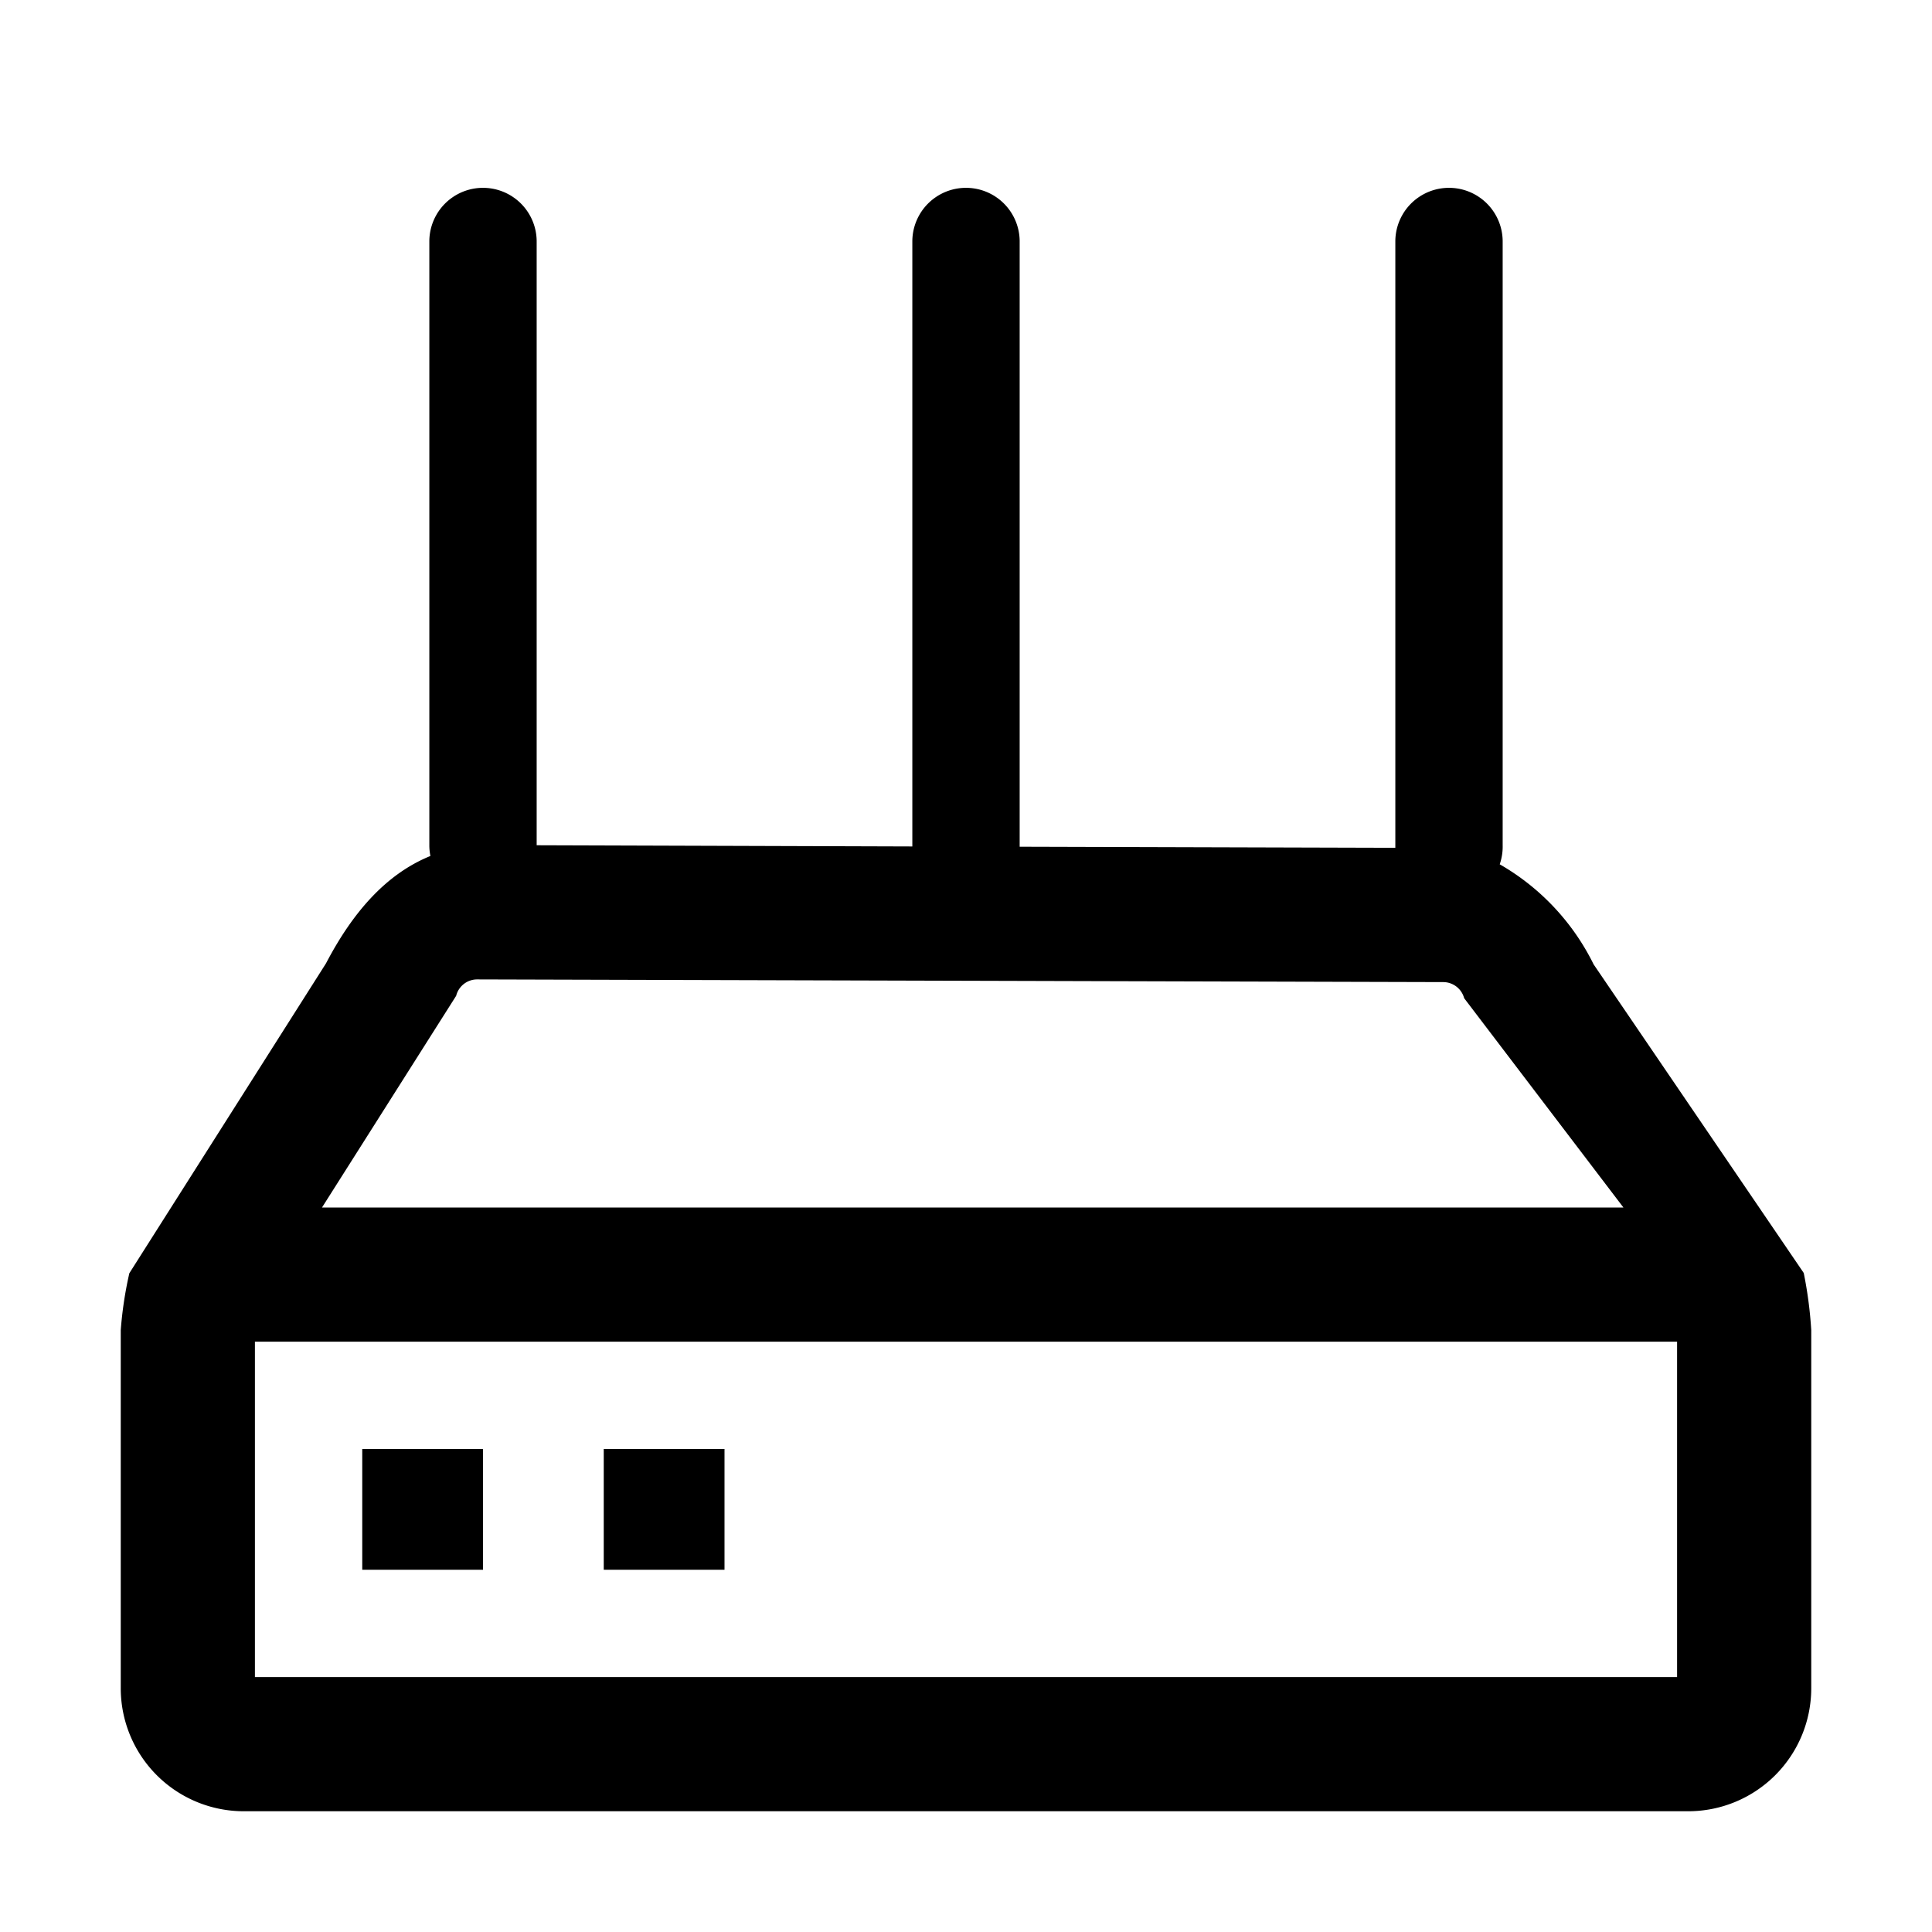 <svg xmlns="http://www.w3.org/2000/svg" width="128" height="128" class="icon" viewBox="0 0 1024 1024"><path d="M956.018 674.702l-111.36-163.555a124.658 124.658 0 0 0-49.778-53.05A28.444 28.444 0 0 0 796.444 448V128a28.444 28.444 0 0 0-56.888 0v321.351l-199.112-.569V128a28.444 28.444 0 0 0-56.888 0v320.64L284.444 448V128a28.444 28.444 0 0 0-56.888 0v320a28.444 28.444 0 0 0 .568 5.689c-23.822 9.671-41.457 30.364-55.324 56.889L68.551 674.844A205.653 205.653 0 0 0 64 704.996v189.653A65.209 65.209 0 0 0 129.209 960H894.79A65.209 65.209 0 0 0 960 894.791V704.996a220.018 220.018 0 0 0-3.982-30.294zm-714.24-146.915a11.449 11.449 0 0 1 11.235-8.676l512 1.422a11.52 11.52 0 0 1 11.023 8.534L860.444 640H170.667zm647.11 361.102H135.112V711.11H888.89z"/><path d="M192 768h64v64h-64zm128 0h64v64h-64z"/></svg>
